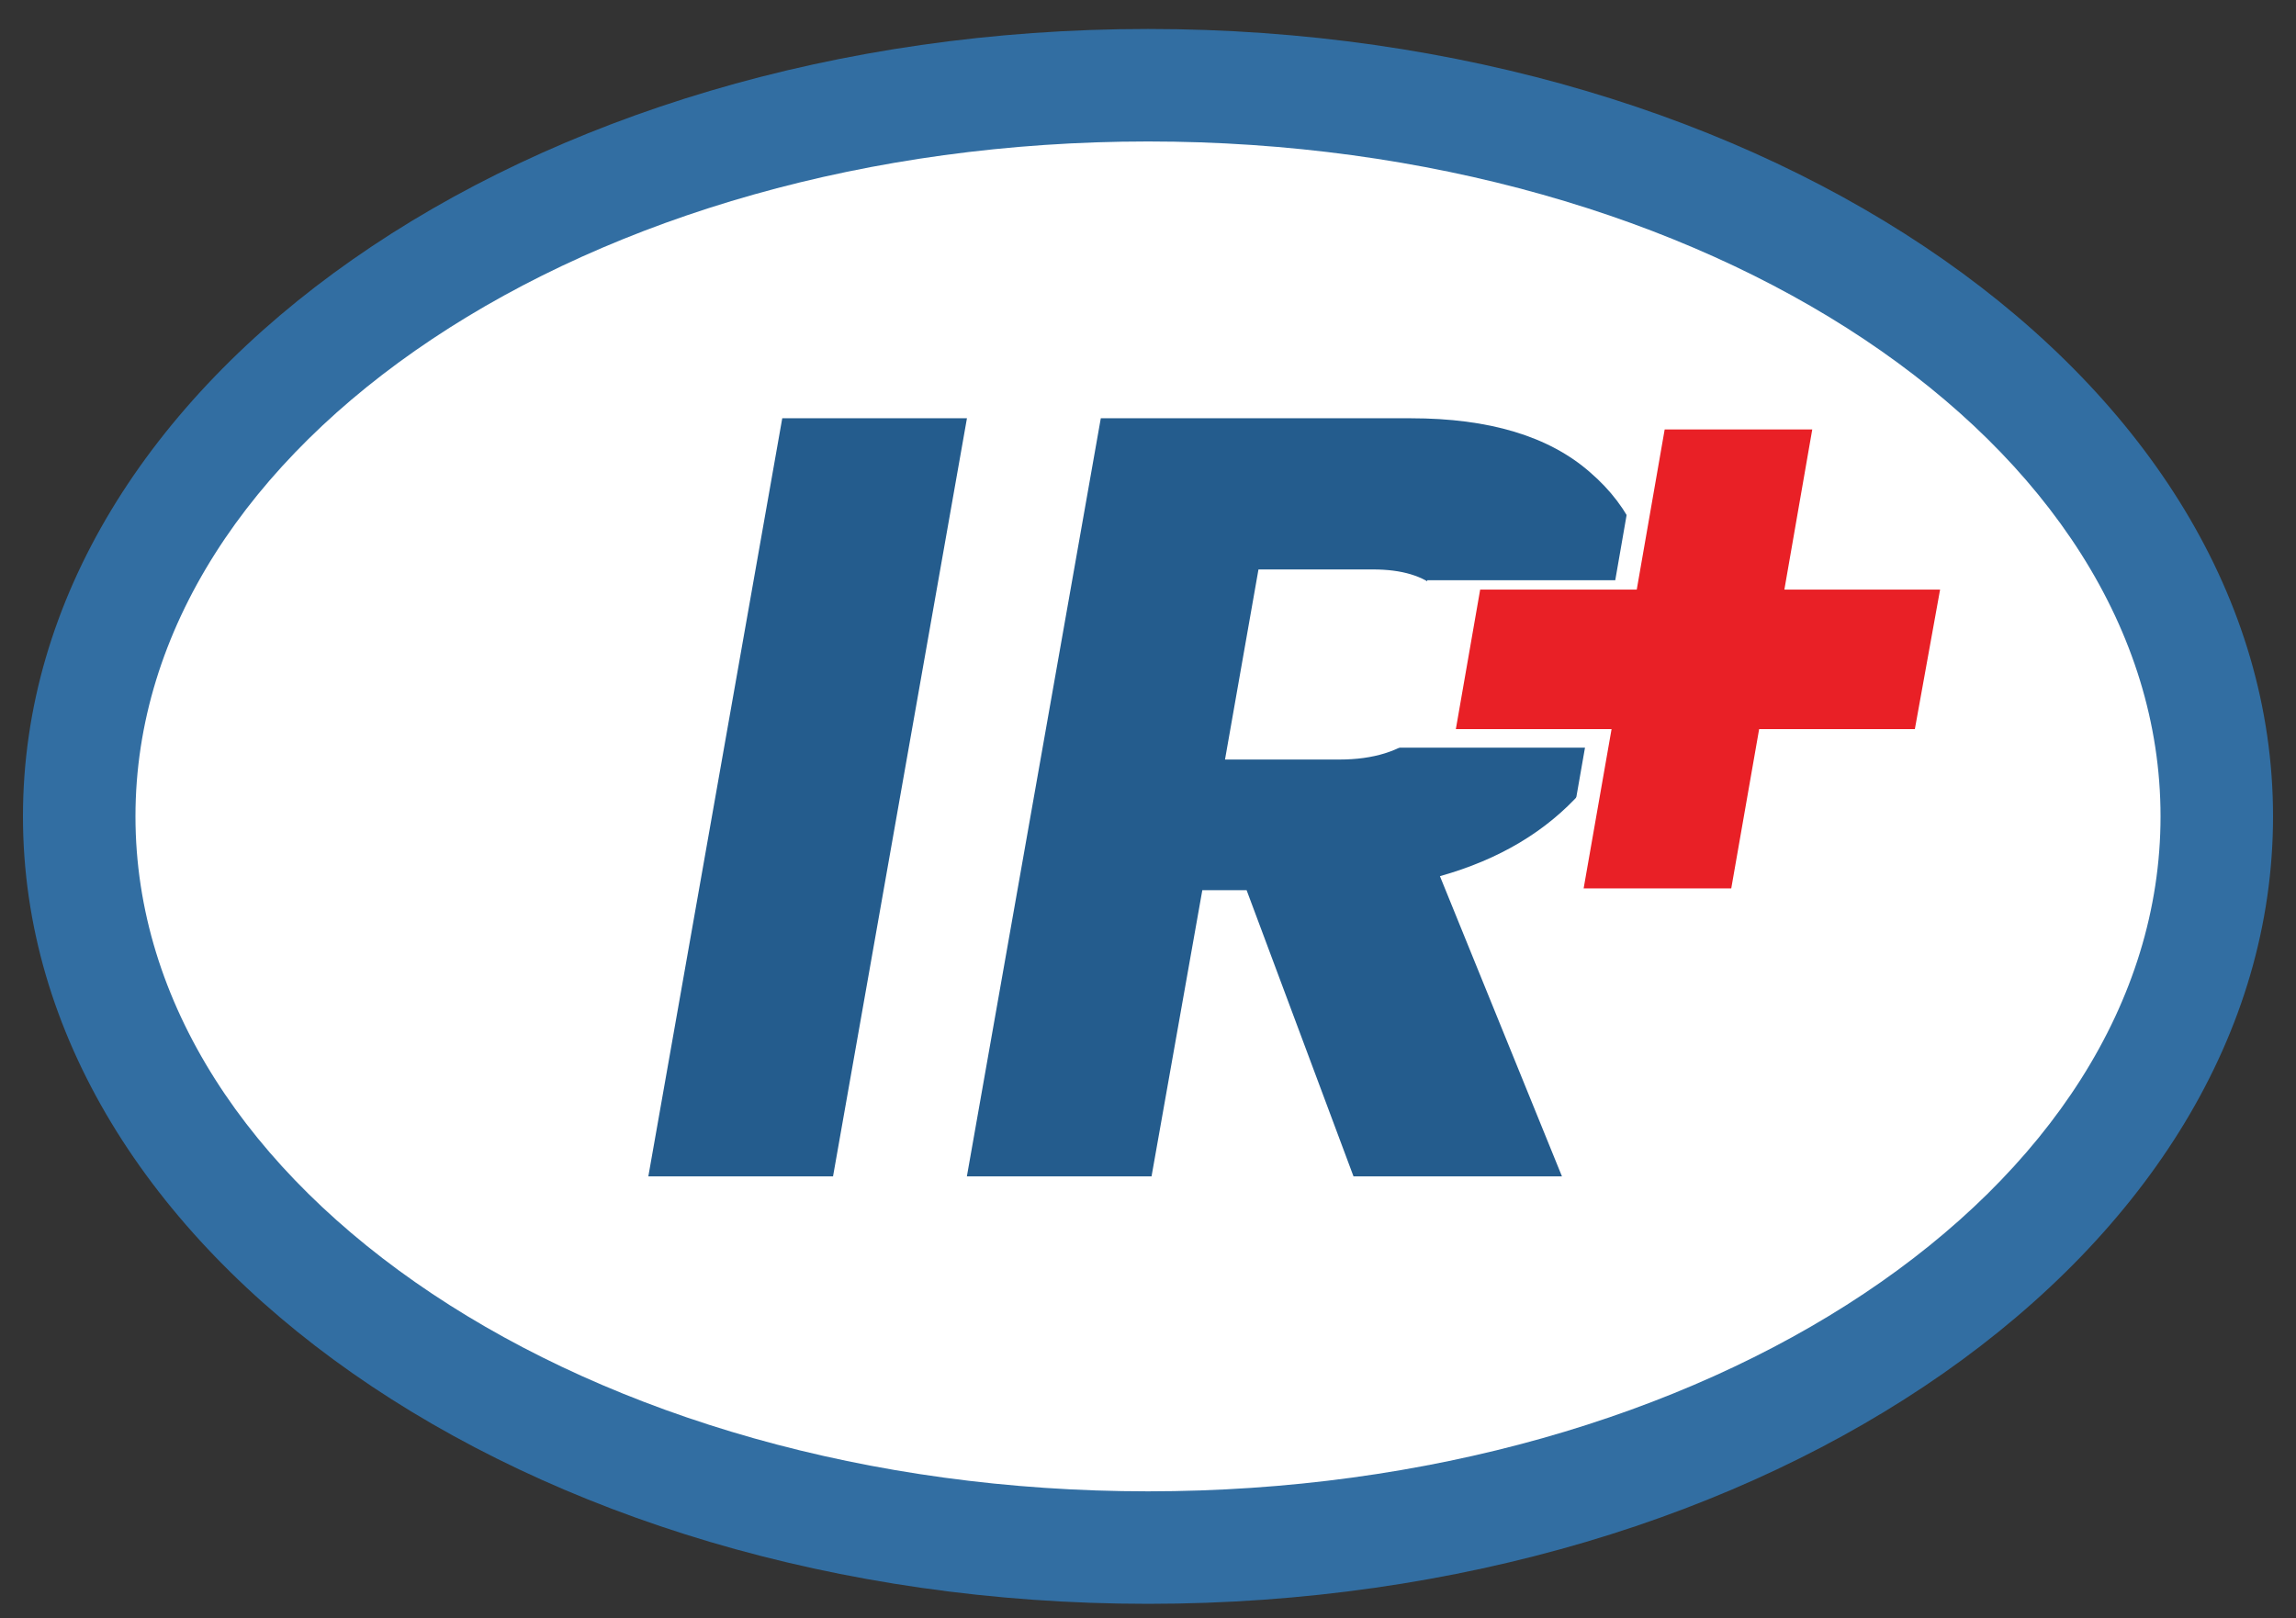 <svg width="61" height="43" viewBox="0 0 61 43" fill="none" xmlns="http://www.w3.org/2000/svg">
<rect x="0" y="0" width="61" height="43" fill="#333333" stroke="none"/>
<path d="M60.39 21.693C60.39 33.248 47.008 42.616 30.5 42.616C13.992 42.616 0.61 33.248 0.61 21.693C0.61 10.137 13.992 0.77 30.5 0.77C47.008 0.77 60.39 10.137 60.39 21.693Z" fill="#326EA2"/>
<path d="M57.401 21.693C57.401 31.598 45.357 39.627 30.5 39.627C15.643 39.627 3.599 31.598 3.599 21.693C3.599 11.788 15.643 3.759 30.5 3.759C45.357 3.759 57.401 11.788 57.401 21.693Z" fill="white"/>
<path d="M25.69 11.114L22.132 31.258H17.225L20.783 11.114H25.69Z" fill="#245C8D"/>
<path d="M37.481 11.114C39.566 11.114 41.154 11.592 42.244 12.549C43.335 13.486 43.88 14.71 43.88 16.222C43.88 16.662 43.842 17.073 43.765 17.456C43.536 18.795 42.952 19.99 42.015 21.042C41.078 22.095 39.825 22.841 38.256 23.281L41.498 31.258H35.96L33.12 23.654H31.943L30.594 31.258H25.688L29.246 11.114H37.481ZM38.744 17.657C38.782 17.35 38.801 17.149 38.801 17.054C38.801 16.442 38.6 15.973 38.199 15.648C37.816 15.303 37.242 15.131 36.477 15.131H33.435L32.546 20.182H35.587C36.486 20.182 37.194 19.962 37.711 19.522C38.246 19.082 38.591 18.46 38.744 17.657Z" fill="#245C8D"/>
<path d="M51.781 19.866H46.816L45.927 24.945H41.221L42.11 19.866H37.146L37.921 15.418H42.914L43.803 10.311H48.509L47.62 15.418H52.584L51.781 19.866Z" fill="white"/>
<path d="M50.874 19.373H46.737L45.996 23.606H42.074L42.816 19.373H38.679L39.325 15.667H43.485L44.227 11.411H48.148L47.407 15.667H51.544L50.874 19.373Z" fill="#E92026"/>
</svg>
